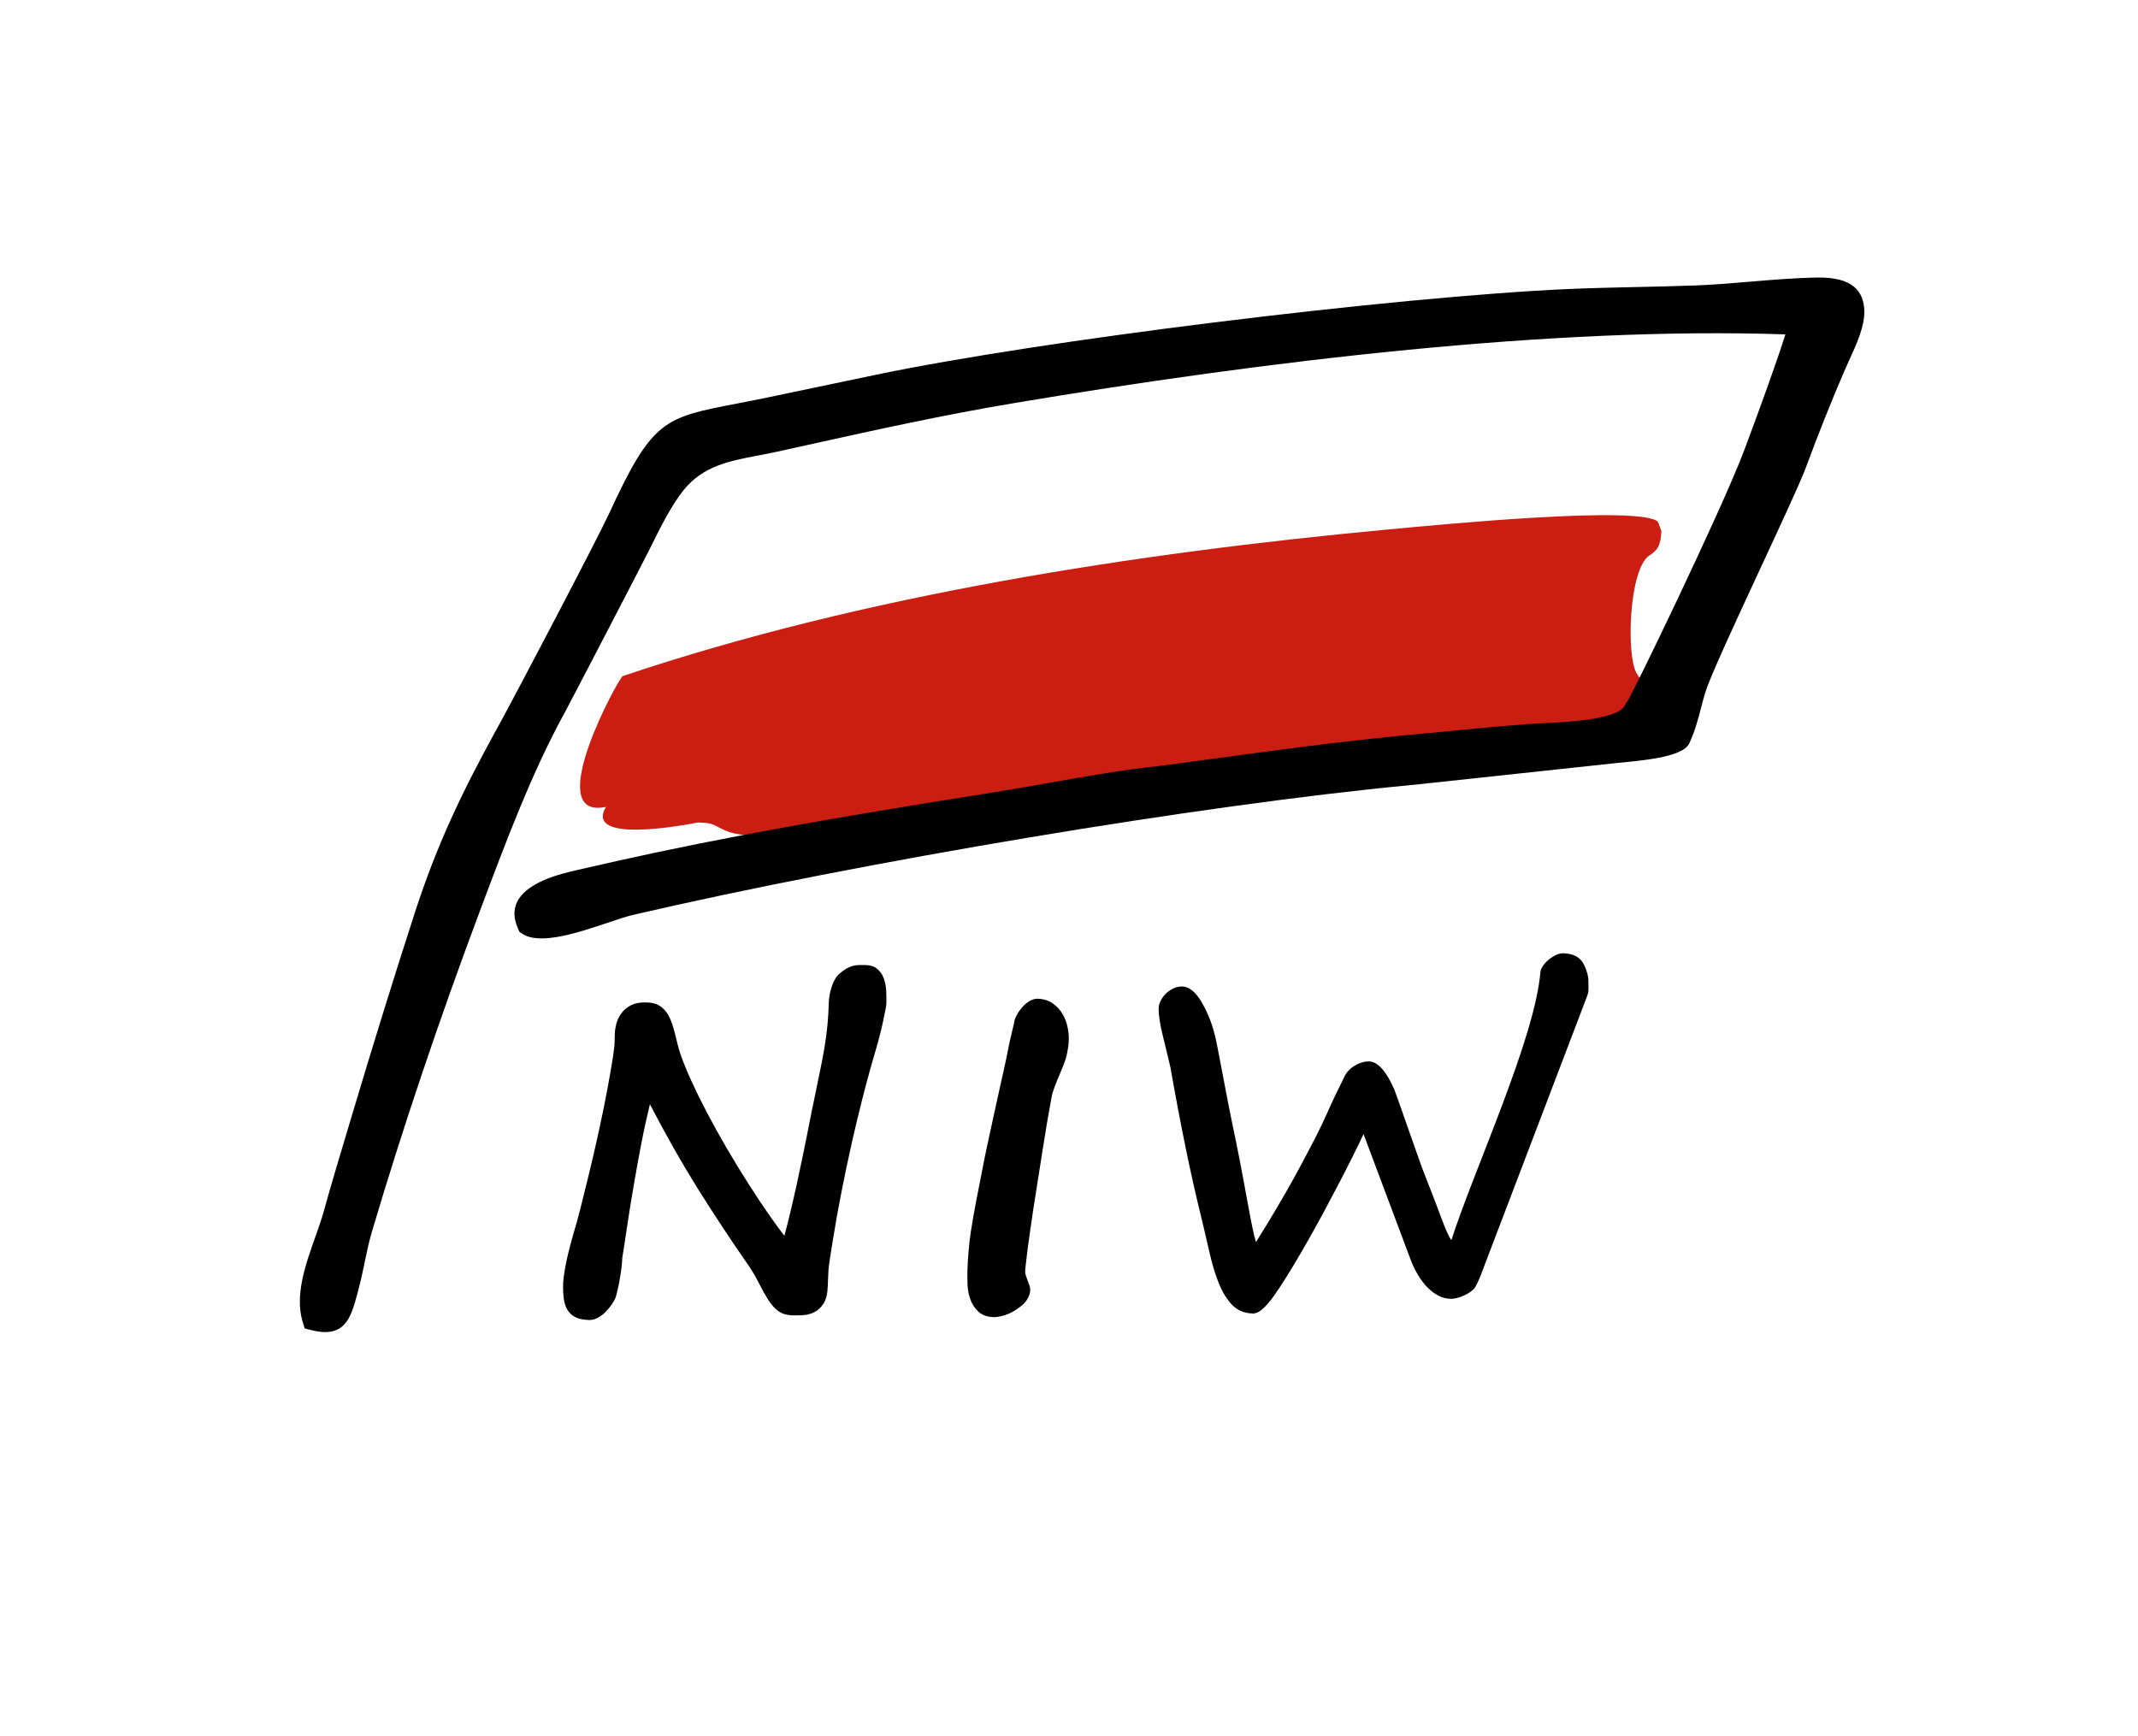 <?xml version="1.0" encoding="UTF-8" standalone="no"?><!DOCTYPE svg PUBLIC "-//W3C//DTD SVG 1.1//EN" "http://www.w3.org/Graphics/SVG/1.1/DTD/svg11.dtd"><svg width="100%" height="100%" viewBox="0 0 1744 1416" version="1.1" xmlns="http://www.w3.org/2000/svg" xmlns:xlink="http://www.w3.org/1999/xlink" xml:space="preserve" xmlns:serif="http://www.serif.com/" style="fill-rule:evenodd;clip-rule:evenodd;stroke-linejoin:round;stroke-miterlimit:2;"><path d="M995.054,638.333c-14.046,1.909 -28.096,3.821 -44.508,5.992l-3.042,0.404l-2.779,-1.416c-2.771,-1.417 -229.704,33.125 -299.829,37.929c-61.454,4.212 -53.117,-9.321 -70.921,-10.1l-4.654,-0.204c-9.867,1.916 -93.1,17.887 -75.042,-12.755l-2.212,0.413c-49.225,7.596 12.783,-106.033 15.933,-107.092c196.454,-66.129 418.688,-100.383 624.679,-119.637c41.367,-3.863 206.629,-19.925 219.842,-6.104l2.733,7.616c-0.829,10.95 -2.216,14.842 -9.746,19.675c-16.866,10.825 -19.233,82.604 -10.279,96.538c5.013,7.791 9.75,14.454 12.221,16.379l6.121,4.771l-3.154,7.1c-10.304,23.191 -58.146,25.521 -86.113,26.883c-4.179,0.204 -7.821,0.379 -11.425,0.671c-28.921,2.317 -61.987,10.142 -88.491,12.704l-19.163,1.842c-50.421,4.829 -100.108,11.583 -150.171,18.391" style="fill:#cb1d12;"/><path d="M1256.79,590.071c23.45,-1.142 63.563,-3.096 68.858,-15.013l0.642,-1.446l0.958,-1.091c3.171,-3.617 77.709,-157.683 95.521,-205.175c14.142,-37.717 27.854,-75.963 33.584,-94.575c-95.396,-3.259 -201.325,2.254 -307.438,12.554c-110.679,10.742 -221.754,26.738 -321.354,43.433c-58.163,9.75 -112.067,21.667 -168.213,34.075c-20.6,4.55 -2.758,0.659 -25.17,5.584c-4.863,1.071 -10.43,2.129 -15.875,3.166c-23.538,4.484 -44.875,8.542 -60.8,28.38c-10.159,12.654 -19.363,31.312 -28.08,48.991c-4.237,8.588 -64.791,125.104 -68.833,132.459c-26.679,48.504 -48.337,106.283 -67.971,158.654l-1.379,3.671c-16.075,42.862 -31.992,87.529 -47.158,132.579c-14.438,42.896 -28.179,86.129 -40.709,128.471c-2.508,8.475 -4.22,16.766 -5.912,24.991c-1.525,7.396 -3.038,14.734 -5.138,22.392l0.025,0.008l-0.766,2.838c-5.317,19.75 -9.975,37.054 -37.638,30.004l-5.421,-1.379l-1.641,-5.413c-6.575,-21.629 2.337,-46.729 10.333,-69.241c2.55,-7.18 5,-14.071 6.617,-19.913c6.362,-22.908 12.862,-44.579 19.337,-66.171l4.796,-16.004c7.808,-26.167 16.021,-53.171 24.7,-81.167c8.354,-26.954 16.888,-53.929 25.625,-80.92c9.013,-27.834 18.588,-52.33 29.367,-76.171c10.796,-23.871 22.804,-47.121 36.675,-72.425l4.637,-8.442c11.196,-20.367 77.867,-147.146 87.842,-168.775c35.279,-76.508 44.596,-78.304 104.154,-89.775c7.6,-1.463 16.075,-3.096 24.729,-4.908l87.704,-18.371c68.696,-14.371 172.955,-30.025 277.246,-42.959c109.559,-13.583 219.579,-24.212 288.738,-27.216c18.787,-0.817 38.058,-1.246 57.329,-1.667c15.062,-0.329 30.129,-0.662 45.633,-1.221c14.517,-0.516 30.159,-1.837 45.734,-3.146c18.025,-1.52 35.97,-3.033 54.425,-3.329c28.629,-0.458 37.987,11.079 38.25,27.554c0.204,12.567 -6.405,26.946 -12.438,40.08c-1.125,2.454 -2.242,4.883 -3.9,8.716c-10.121,23.425 -21.154,51.079 -31.396,78.759c-9.616,25.983 -75.012,160.287 -81.937,183.183c-1.475,4.875 -2.467,8.679 -3.454,12.462c-2.546,9.775 -5.071,19.459 -9.684,29.288c-5.616,11.967 -42.471,14.179 -62.183,16.3l-161.675,17.362l-3.979,0.384c-86.584,8.229 -197.529,23.783 -309.621,42.5c-115.621,19.308 -232.288,41.971 -324.488,63.412c-4.712,1.092 -11.783,3.471 -19.741,6.142c-24.163,8.117 -55.592,18.671 -70.038,9.258l-2.516,-1.641l-1.192,-2.692c-8.846,-20.004 4.112,-31.963 20.896,-39.383c9.612,-4.25 20.4,-6.755 27.4,-8.375l0.733,-0.167c9.758,-2.267 20.646,-4.742 32.808,-7.442c11.738,-2.608 22.75,-5.008 32.917,-7.15c44.163,-9.316 90.121,-17.946 135.958,-25.958c44.621,-7.8 91.309,-15.367 136.642,-22.517c13.071,-2.062 29.325,-4.929 45.754,-7.825c30.988,-5.466 62.625,-11.05 92.625,-14.129c13.288,-1.754 28.754,-3.862 44.159,-5.954c50.095,-6.808 99.812,-13.571 150.95,-18.467l19.162,-1.846c28.179,-2.725 56.342,-5.445 82.229,-7.52c2.634,-0.213 7.025,-0.425 12.046,-0.671"/><path d="M1295.68,801.385c-0.083,2.933 0.629,6.808 -0.904,10.833l-87.238,228.892c-1.596,4.187 -3.225,6.875 -3.833,8.233c-0.525,1.162 -1.508,2.362 -3.104,3.633c-1.534,1.217 -3.309,2.371 -5.375,3.325c-2.009,1.025 -4.067,1.809 -6.246,2.409c-2.238,0.595 -4.108,0.845 -5.788,0.8c-3.475,-0.1 -6.812,-0.971 -10.004,-2.684c-3.2,-1.65 -6.191,-3.954 -8.996,-6.796c-2.737,-2.895 -5.337,-6.329 -7.687,-10.237c-2.35,-3.967 -4.392,-8.283 -6.117,-13.013l-38.129,-101.654c-2.617,5.571 -5.675,11.904 -9.233,19.004c-3.563,7.1 -7.25,14.38 -11.179,21.834c-3.871,7.45 -7.796,14.775 -11.663,22.054c-3.925,7.271 -7.529,13.892 -10.875,19.737c-9.358,16.784 -18.104,31.296 -26.192,43.609l0.005,-0.175c-8.667,13.675 -15.759,20.441 -21.092,20.287c-6.958,-0.191 -12.596,-2.512 -16.971,-7.021c-4.371,-4.562 -8.046,-10.545 -11.012,-18.008c-2.971,-7.467 -5.488,-16 -7.625,-25.542c-2.13,-9.541 -4.492,-19.45 -6.967,-29.725c-8.138,-32.812 -16.367,-73.012 -24.75,-120.595c-0.208,-1.088 -0.8,-3.505 -1.717,-7.25c-0.975,-3.809 -2.096,-8.642 -3.491,-14.505l-0.005,0.184c-1.562,-6.288 -2.737,-11.6 -3.395,-15.938c-0.721,-4.341 -1.038,-7.891 -0.963,-10.591c0.054,-1.98 0.596,-4.067 1.675,-6.196c1.083,-2.129 2.458,-4.071 4.183,-5.759c1.788,-1.691 3.813,-3.137 6.121,-4.212c2.313,-1.133 4.784,-1.667 7.363,-1.592c2.7,0.075 5.312,1.171 7.954,3.225c2.642,2.05 5.196,5.188 7.658,9.4c4.35,7.379 7.784,15.521 10.229,24.534c0.817,2.958 1.788,6.945 2.725,12.016c0.996,5.067 2.142,11.279 3.555,18.584c1.354,7.295 2.979,15.804 4.866,25.52c1.888,9.717 4.154,20.759 6.75,33.138c2.371,11.704 4.363,21.962 5.971,30.771c1.613,8.871 3.079,16.591 4.271,23.166c1.196,6.575 2.3,12.184 3.25,16.717c0.892,4.525 1.867,8.333 2.8,11.421c6.158,-9.796 11.821,-19.113 16.987,-27.85c5.167,-8.733 9.771,-16.829 13.888,-24.213c4.046,-7.387 7.654,-14.012 10.7,-19.925c3.108,-5.916 5.646,-10.825 7.675,-14.725c3.175,-6.27 6.554,-13.316 10.079,-21.262c3.463,-7.942 7.988,-17.3 13.458,-28.188c0.696,-1.362 1.755,-2.766 3.113,-4.112c1.304,-1.404 2.833,-2.621 4.667,-3.65c1.77,-1.092 3.712,-1.938 5.77,-2.6c2.059,-0.6 4.109,-0.9 6.088,-0.846c3.417,0.096 6.842,2.054 10.392,5.996c3.495,3.875 6.87,9.612 10.079,17.083c0.283,0.788 1.066,2.792 2.179,5.946c1.167,3.15 2.446,6.904 4.004,11.271c1.496,4.362 3.158,9.092 4.942,14.179c1.771,5.096 3.558,10.004 5.225,14.733c1.662,4.788 3.225,9.034 4.554,12.913c1.337,3.817 2.392,6.725 3.183,8.612c6.104,15.534 10.854,27.85 14.259,37.067c3.404,9.154 6.054,15.171 8.133,18.054c18.383,-57.337 68.292,-164.525 72.679,-219.104c0.092,-1.179 0.767,-2.642 1.862,-4.387c1.084,-1.721 2.567,-3.359 4.4,-4.975c1.775,-1.559 3.805,-2.896 5.996,-4.034c2.192,-1.137 4.367,-1.616 6.646,-1.554c8.396,0.238 13.863,3.475 16.775,9.596c2.292,4.812 3.575,9.462 3.442,14.142m-827.604,203.87c1.583,-5.116 3.387,-11.666 5.412,-19.654c2.025,-7.983 4.188,-16.621 6.429,-25.921c2.246,-9.304 4.559,-19.02 6.821,-29.154c2.267,-10.137 4.346,-20.041 6.296,-29.65c1.892,-9.608 3.583,-18.562 5.021,-26.925c1.496,-8.358 2.533,-15.408 3.179,-21.271l0.271,-9.654c0.058,-2.1 0.433,-4.671 1.175,-7.65c0.741,-2.921 2.021,-5.766 3.962,-8.471c1.875,-2.708 4.463,-4.979 7.809,-6.741c3.35,-1.767 7.695,-2.604 13.091,-2.45c4.317,0.121 7.829,1.054 10.542,2.754c2.717,1.754 4.929,4.1 6.762,7.15c1.78,3.054 3.238,6.633 4.438,10.867c1.137,4.175 2.387,8.891 3.625,14.087c1.183,4.833 3.233,10.833 6.212,17.996c2.921,7.167 6.538,15.067 10.792,23.771c4.321,8.7 9.158,17.9 14.529,27.654c5.425,9.75 11.15,19.575 17.229,29.529c6.025,9.892 12.292,19.671 18.742,29.333c6.508,9.667 12.913,18.788 19.392,27.25c1.675,-6.133 3.362,-12.75 5,-19.725c1.691,-6.97 3.275,-14.008 4.85,-21.104c1.525,-7.1 3.041,-14.075 4.433,-20.879c1.454,-6.862 2.713,-13.187 3.896,-18.975c1.125,-5.85 2.167,-11.042 3.075,-15.575c0.85,-4.542 1.608,-8.058 2.154,-10.504c1.892,-9.546 3.629,-17.9 5.15,-25.183c1.588,-7.213 2.854,-13.959 3.933,-20.23c1.075,-6.329 1.909,-12.487 2.559,-18.591c0.596,-6.104 1.025,-12.754 1.229,-20.013c0.054,-1.854 0.287,-3.887 0.712,-6.096c0.421,-2.27 0.963,-4.416 1.68,-6.491c0.72,-2.084 1.554,-4.046 2.625,-5.871c1.075,-1.896 2.195,-3.296 3.366,-4.346c2.154,-1.921 4.175,-3.367 5.946,-4.396c1.767,-0.971 3.467,-1.7 5.038,-2.137c1.633,-0.434 3.262,-0.688 4.883,-0.763c1.621,-0.075 3.479,-0.079 5.462,-0.025c4.196,0.117 7.467,1.229 9.809,3.217c2.346,1.983 4.133,4.496 5.25,7.583c1.175,3.1 1.8,6.417 2,10.025c0.196,3.542 0.279,7.029 0.179,10.446c-0.029,1.079 -0.317,2.988 -0.879,5.796c-0.559,2.804 -1.188,5.908 -1.946,9.425c-0.758,3.521 -1.579,7.037 -2.517,10.671c-0.887,3.579 -1.754,6.733 -2.546,9.412c-5.441,18.45 -10.195,35.963 -14.204,52.534c-4.062,16.504 -7.558,32.008 -10.608,46.504c-3.05,14.558 -5.65,27.991 -7.854,40.412c-2.154,12.417 -4.034,23.709 -5.579,33.867c-0.163,1.554 -0.384,2.933 -0.596,4.183c-0.217,1.313 -0.375,2.75 -0.488,4.309c-0.041,1.62 -0.154,3.416 -0.275,5.57c-0.116,2.1 -0.25,4.738 -0.337,7.859c-0.171,6.112 -1.267,10.825 -3.275,14.066c-2.075,3.305 -4.542,5.696 -7.409,7.175c-2.92,1.538 -6.004,2.35 -9.254,2.559c-3.183,0.208 -6.062,0.25 -8.521,0.183c-5.041,-0.142 -9.025,-1.333 -12.025,-3.579c-2.995,-2.246 -5.729,-5.383 -8.258,-9.354c-2.525,-4.038 -5.158,-8.729 -7.879,-14.209c-2.729,-5.475 -6.4,-11.462 -11.017,-17.895c-12.575,-18.175 -25.354,-37.559 -38.275,-58.146c-12.862,-20.588 -25.958,-43.575 -39.166,-69.038c-2.513,10.379 -4.921,21.229 -7.096,32.571c-2.184,11.4 -4.238,22.625 -6.109,33.671c-1.937,11.112 -3.616,21.746 -5.162,31.904c-1.483,10.167 -2.879,19.242 -4.188,27.304c-0.083,3.004 -0.358,6.354 -0.879,10c-0.521,3.588 -1.1,6.996 -1.671,10.217c-0.629,3.225 -1.25,5.967 -1.854,8.287c-0.541,2.33 -1.004,3.813 -1.262,4.346c-0.638,1.425 -1.646,3.134 -3.021,5.196c-1.442,2.058 -3.058,4.058 -4.913,5.921c-1.85,1.929 -3.995,3.492 -6.316,4.75c-2.313,1.312 -4.671,1.904 -7.134,1.833c-4.612,-0.129 -8.254,-0.891 -11.037,-2.225c-2.779,-1.404 -4.946,-3.321 -6.496,-5.829c-1.612,-2.5 -2.604,-5.592 -3.1,-9.329c-0.496,-3.675 -0.675,-7.933 -0.537,-12.733c0.054,-1.98 0.366,-4.613 0.875,-7.78c0.454,-3.229 1.154,-6.75 1.92,-10.625c0.825,-3.82 1.78,-7.754 2.85,-11.804c1.017,-3.991 2.08,-7.741 3.08,-11.196m403.666,-155.15c-0.046,1.617 -0.429,4.492 -1.204,8.667c-0.775,4.121 -2.479,9.233 -5.237,15.396c-2.175,4.979 -3.855,9.192 -5.15,12.7c-1.242,3.442 -2.034,6.062 -2.321,7.854c-2.475,13.254 -4.921,27.588 -7.275,42.825c-2.346,15.3 -4.971,31.908 -7.813,49.713c-0.679,4.9 -1.487,10.037 -2.237,15.354c-0.809,5.321 -1.488,10.283 -2.1,14.946c-0.613,4.666 -1.084,8.791 -1.488,12.383c-0.4,3.525 -0.65,5.983 -0.683,7.237c-0.025,0.963 0.183,2.109 0.621,3.505c0.441,1.329 0.941,2.725 1.446,4.116c0.554,1.459 1.058,2.792 1.504,4.125c0.441,1.271 0.591,2.417 0.566,3.317c-0.075,2.7 -0.933,5.375 -2.683,8.025c-1.7,2.654 -4.471,5.217 -8.262,7.696c-3.121,2.129 -6.225,3.721 -9.313,4.712c-3.029,1.054 -6.108,1.629 -9.175,1.788c-5.633,-0.163 -9.912,-1.667 -12.95,-4.571c-3.042,-2.904 -5.225,-6.329 -6.558,-10.208c-1.388,-3.938 -2.113,-7.98 -2.234,-12.184c-0.12,-4.266 -0.141,-7.746 -0.066,-10.566c0.162,-5.634 0.487,-10.967 0.933,-16.055c0.383,-5.087 1.004,-10.112 1.683,-15.012c1.184,-7.892 2.825,-17.208 4.863,-27.771c2.037,-10.629 4.217,-21.908 6.592,-33.783c0.354,-1.85 1.037,-4.829 1.87,-8.888c0.896,-4.116 1.925,-8.771 3.038,-14.075c1.171,-5.308 2.408,-10.916 3.65,-16.762c1.304,-5.904 2.546,-11.513 3.717,-16.875c1.229,-5.371 2.266,-10.142 3.225,-14.438c0.962,-4.233 1.65,-7.396 2.066,-9.483c0.775,-3.879 1.396,-6.858 1.813,-8.95c0.421,-2.088 0.837,-4.058 1.183,-5.85c0.413,-1.783 0.892,-3.813 1.433,-6.017c0.538,-2.204 1.23,-5.308 2.18,-9.246l-0.188,0.359c0.292,-1.909 1.071,-3.929 2.275,-6.175c1.263,-2.309 2.763,-4.425 4.5,-6.417c1.733,-1.992 3.758,-3.612 5.954,-4.933c2.2,-1.259 4.375,-1.917 6.475,-1.863c4.921,0.142 9.021,1.454 12.375,3.834c3.3,2.375 5.979,5.208 7.921,8.562c1.95,3.296 3.35,6.879 4.088,10.558c0.791,3.742 1.12,6.992 1.041,9.817l-0.075,2.633Z" style="fill-rule:nonzero;"/><rect x="0" y="0" width="1743.66" height="1415.2" style="fill:none;"/></svg>